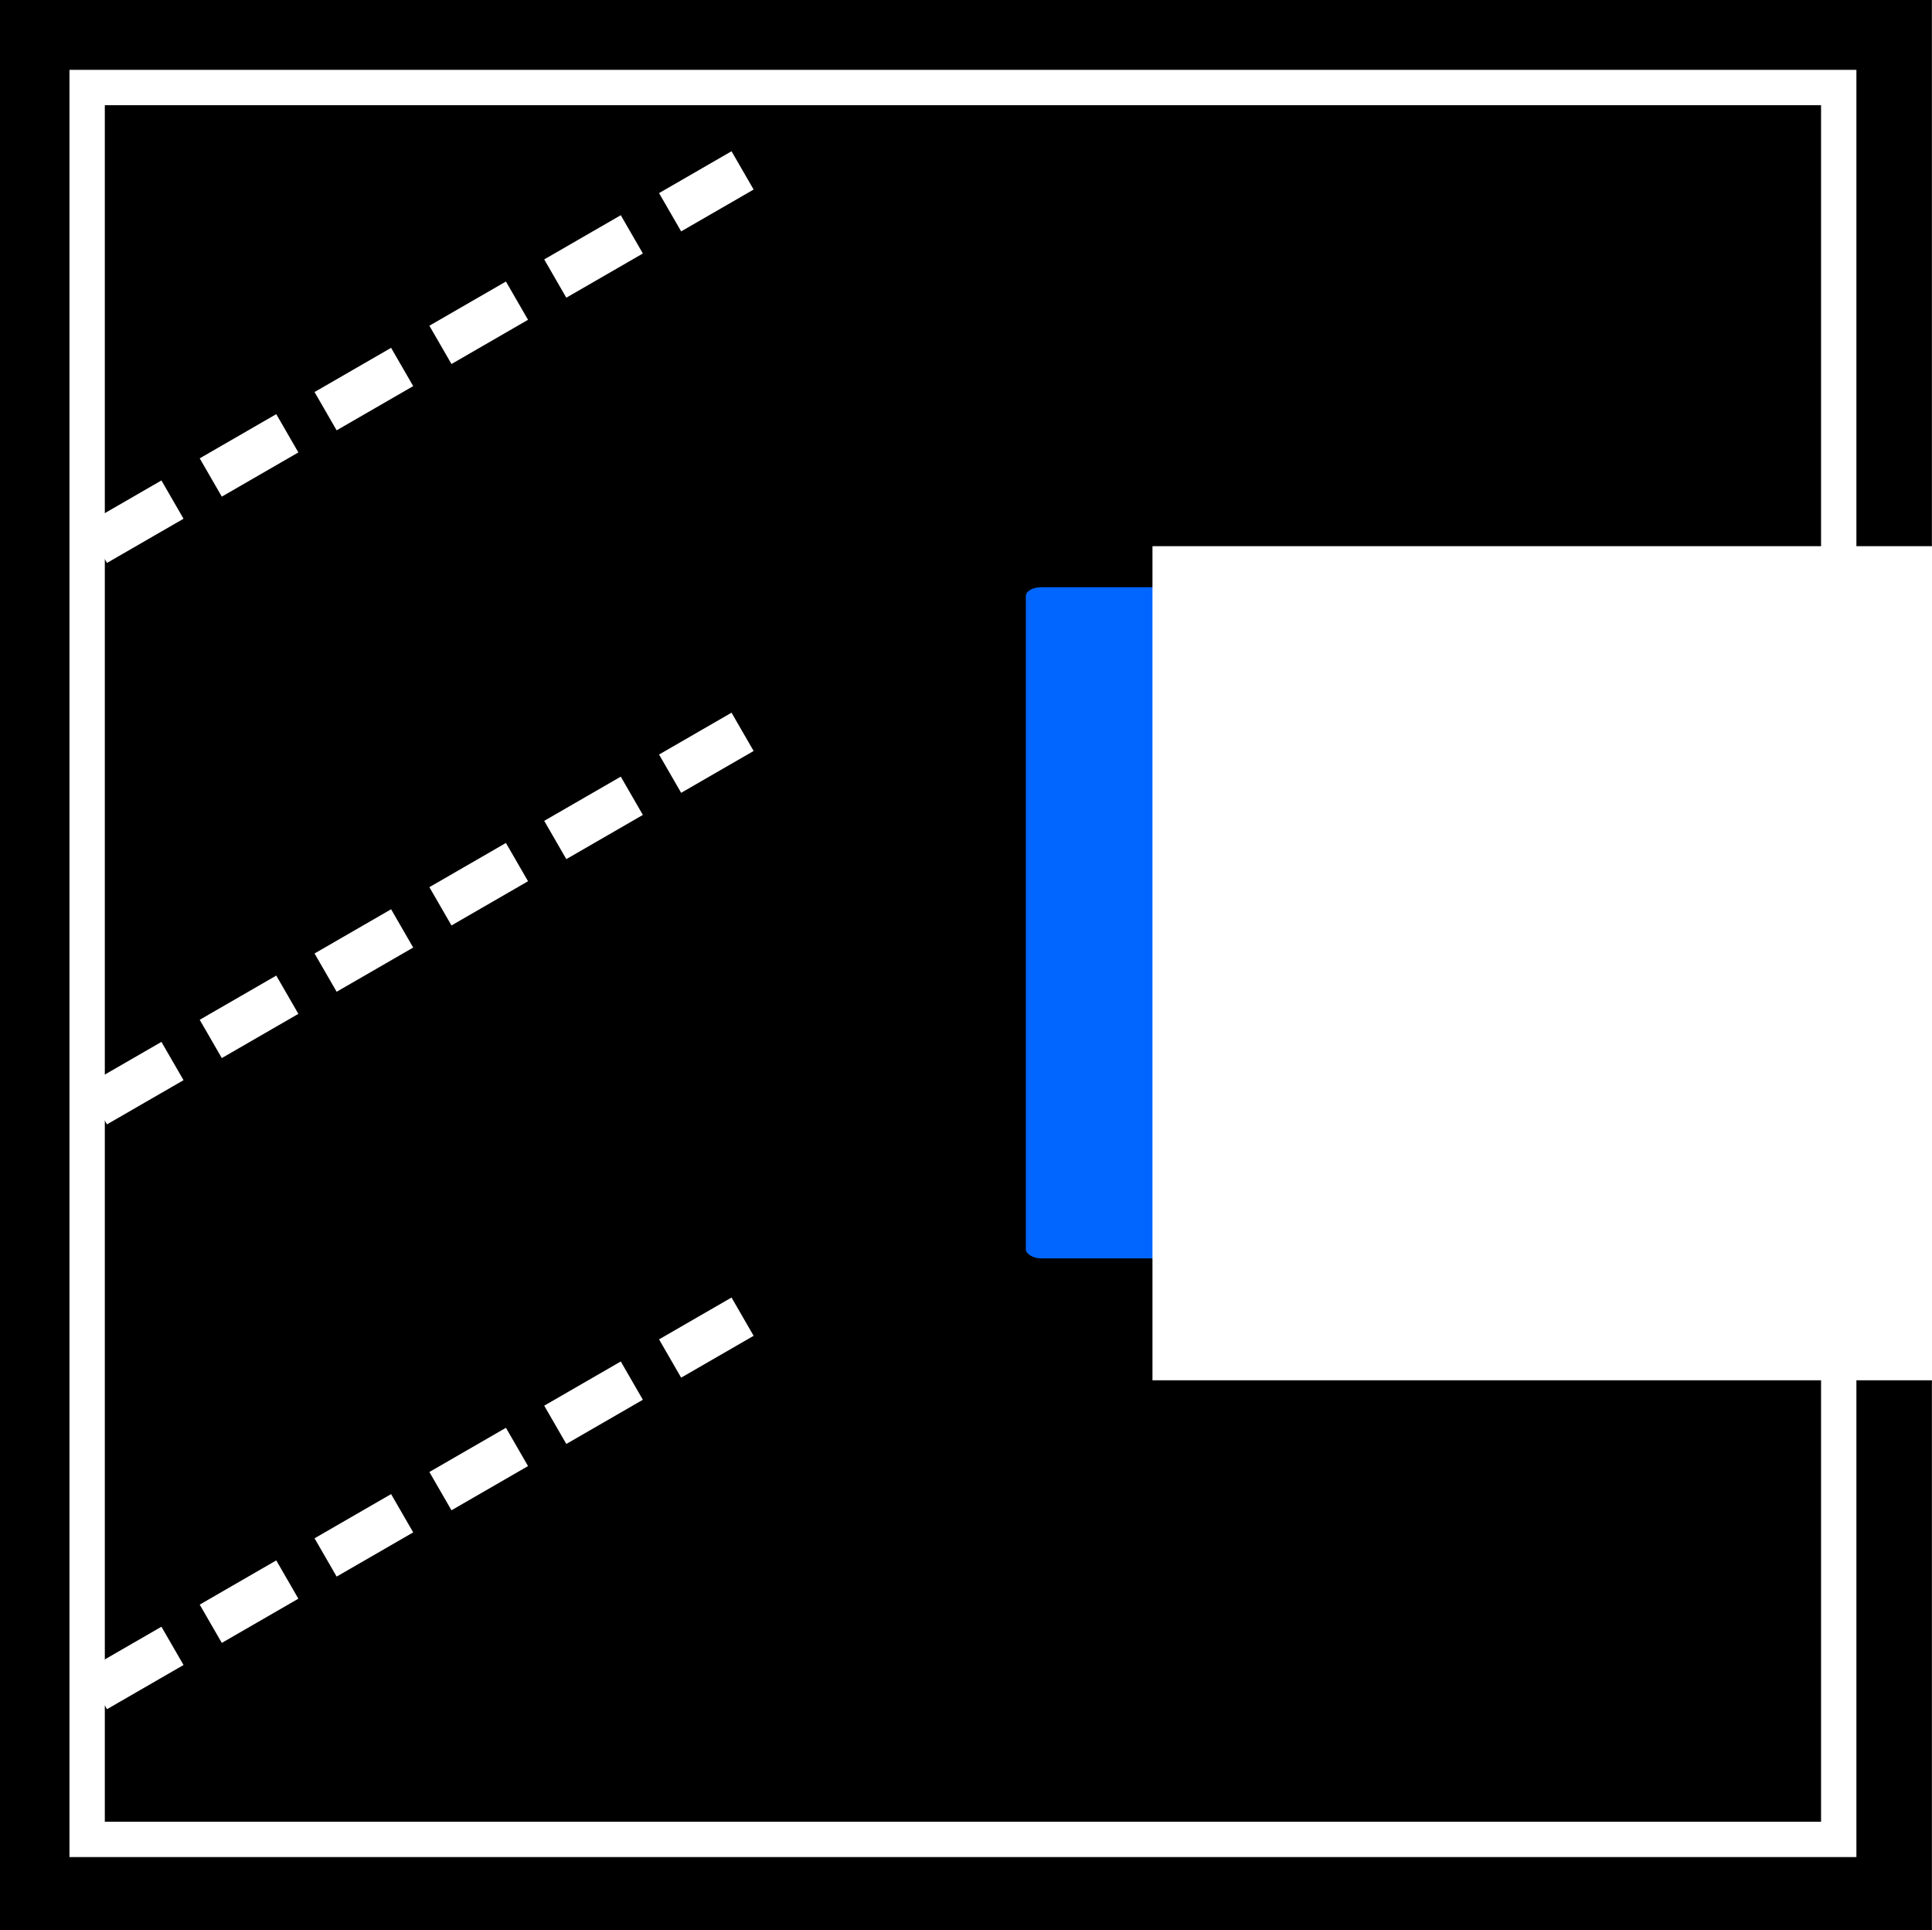 <?xml version="1.0" encoding="UTF-8" standalone="no"?>
<!-- Created with Inkscape (http://www.inkscape.org/) -->

<svg
   xmlns:dc="http://purl.org/dc/elements/1.1/"
   xmlns:cc="http://creativecommons.org/ns#"
   xmlns:rdf="http://www.w3.org/1999/02/22-rdf-syntax-ns#"
   xmlns:svg="http://www.w3.org/2000/svg"
   xmlns="http://www.w3.org/2000/svg"
   xmlns:xlink="http://www.w3.org/1999/xlink"
   xmlns:sodipodi="http://sodipodi.sourceforge.net/DTD/sodipodi-0.dtd"
   xmlns:inkscape="http://www.inkscape.org/namespaces/inkscape"
   width="437.1mm"
   height="436.572mm"
   viewBox="0 0 437.1 436.572"
   id="svg2"
   version="1.1"
   inkscape:version="0.91+devel+osxmenu r12922"
   sodipodi:docname="parking_lot_tile.svg">
  <rect x="0" y="0" width="437.1" height="436.572" fill="#333333" stroke="none"/>
  <defs
     id="defs4">
    <inkscape:path-effect
       effect="bspline"
       id="path-effect7377"
       is_visible="true"
       weight="0.333"
       steps="2"
       helper_size="0"
       ignore_cusp="true"
       only_selected="false" />
    <inkscape:path-effect
       only_selected="false"
       ignore_cusp="true"
       helper_size="0"
       steps="2"
       weight="0.333"
       is_visible="true"
       id="path-effect7373"
       effect="bspline" />
    <inkscape:path-effect
       effect="bspline"
       id="path-effect7369"
       is_visible="true"
       weight="0.333"
       steps="2"
       helper_size="0"
       ignore_cusp="true"
       only_selected="false" />
    <inkscape:path-effect
       effect="bspline"
       id="path-effect7159"
       is_visible="true"
       weight="0.333"
       steps="2"
       helper_size="0"
       ignore_cusp="true"
       only_selected="false" />
    <inkscape:path-effect
       effect="bspline"
       id="path-effect7155"
       is_visible="true"
       weight="0.333"
       steps="2"
       helper_size="0"
       ignore_cusp="true"
       only_selected="false" />
    <linearGradient
       inkscape:collect="always"
       id="linearGradient7119">
      <stop
         style="stop-color:#f43504;stop-opacity:1;"
         offset="0"
         id="stop7121" />
      <stop
         style="stop-color:#ffb803;stop-opacity:1"
         offset="1"
         id="stop7123" />
    </linearGradient>
    <linearGradient
       id="linearGradient7095"
       inkscape:collect="always">
      <stop
         id="stop7113"
         offset="0"
         style="stop-color:#ff7f2a;stop-opacity:1;" />
      <stop
         id="stop7115"
         offset="1"
         style="stop-color:#fee300;stop-opacity:1" />
    </linearGradient>
    <inkscape:path-effect
       effect="bspline"
       id="path-effect7064"
       is_visible="true"
       weight="0.333"
       steps="2"
       helper_size="0"
       ignore_cusp="true"
       only_selected="false" />
    <inkscape:path-effect
       effect="bspline"
       id="path-effect7060"
       is_visible="true"
       weight="0.333"
       steps="2"
       helper_size="0"
       ignore_cusp="true"
       only_selected="false" />
    <inkscape:path-effect
       effect="bspline"
       id="path-effect7056"
       is_visible="true"
       weight="0.333"
       steps="2"
       helper_size="0"
       ignore_cusp="true"
       only_selected="false" />
    <inkscape:path-effect
       effect="bspline"
       id="path-effect7052"
       is_visible="true"
       weight="0.333"
       steps="2"
       helper_size="0"
       ignore_cusp="true"
       only_selected="false" />
    <inkscape:path-effect
       effect="bspline"
       id="path-effect7048"
       is_visible="true"
       weight="0.333"
       steps="2"
       helper_size="0"
       ignore_cusp="true"
       only_selected="false" />
    <inkscape:path-effect
       effect="bspline"
       id="path-effect6603"
       is_visible="true"
       weight="0.333"
       steps="2"
       helper_size="0"
       ignore_cusp="true"
       only_selected="false" />
    <inkscape:path-effect
       effect="bspline"
       id="path-effect6595"
       is_visible="true"
       weight="0.333"
       steps="2"
       helper_size="0"
       ignore_cusp="true"
       only_selected="false" />
    <inkscape:path-effect
       effect="bspline"
       id="path-effect5859"
       is_visible="true"
       weight="0.333"
       steps="2"
       helper_size="0"
       ignore_cusp="true"
       only_selected="false" />
    <radialGradient
       inkscape:collect="always"
       xlink:href="#linearGradient7095"
       id="radialGradient7101"
       cx="1956.847"
       cy="260.787"
       fx="1956.847"
       fy="260.787"
       r="16.104"
       gradientTransform="matrix(1,0,0,1.008,0,-1.976)"
       gradientUnits="userSpaceOnUse" />
    <linearGradient
       inkscape:collect="always"
       xlink:href="#linearGradient7119"
       id="linearGradient7127"
       x1="1944.735"
       y1="251.884"
       x2="1947.207"
       y2="254.607"
       gradientUnits="userSpaceOnUse" />
  </defs>
  <sodipodi:namedview
     id="base"
     pagecolor="#ffffff"
     bordercolor="#666666"
     borderopacity="1.0"
     inkscape:pageopacity="0.0"
     inkscape:pageshadow="2"
     inkscape:zoom="0.044194174"
     inkscape:cx="-1665.2068"
     inkscape:cy="-492.46542"
     inkscape:document-units="mm"
     inkscape:current-layer="g5741"
     showgrid="false"
     fit-margin-top="0"
     fit-margin-left="0"
     fit-margin-right="0"
     fit-margin-bottom="0"
     inkscape:window-width="1680"
     inkscape:window-height="954"
     inkscape:window-x="0"
     inkscape:window-y="23"
     inkscape:window-maximized="0" />
  <g
     inkscape:label="Layer 1"
     inkscape:groupmode="layer"
     id="layer1"
     transform="translate(-1623.107,-160.193)">
    <g
       id="g5741">
      <g
         id="g5835"
         transform="translate(-2.6398182e-5,1.110096e-6)">
        <rect
           style="opacity:1;fill:#000000;fill-opacity:1;fill-rule:nonzero;stroke:#000000;stroke-width:0.565;stroke-linecap:butt;stroke-linejoin:miter;stroke-miterlimit:4;stroke-dasharray:none;stroke-dashoffset:0;stroke-opacity:1"
           id="rect5837"
           width="436.435"
           height="436.435"
           x="1623.389"
           y="160.047"
           rx="0"
           ry="0" />
      </g>
      <g
         transform="matrix(0.908,0,0,0.908,168.786,34.668)"
         id="g6643"
         style="stroke-width:8.807;fill:none;fill-opacity:1;stroke:#ffffff;stroke-opacity:1;stroke-miterlimit:4;stroke-dasharray:none">
        <rect
           ry="10.887"
           rx="0"
           y="160.047"
           x="1623.389"
           height="436.435"
           width="436.435"
           id="rect6645"
           style="opacity:1;fill:none;fill-opacity:1;fill-rule:nonzero;stroke:#ffffff;stroke-width:8.807;stroke-linecap:butt;stroke-linejoin:miter;stroke-miterlimit:4;stroke-dasharray:none;stroke-dashoffset:0;stroke-opacity:1" />
      </g>
      <path
         style="fill:none;fill-rule:evenodd;stroke:#ffffff;stroke-width:10;stroke-linecap:butt;stroke-linejoin:miter;stroke-opacity:1;stroke-miterlimit:4;stroke-dasharray:20,10;stroke-dashoffset:0"
         d="m 1644.809,283.204 c 48.77,-28.158 97.537,-56.313 146.301,-84.467"
         id="path7367"
         inkscape:path-effect="#path-effect7369"
         inkscape:original-d="m 1644.8093,283.20403 c 48.7698,-28.15836 97.5369,-56.31408 146.3014,-84.46715"
         inkscape:connector-curvature="0" />
      <path
         inkscape:connector-curvature="0"
         inkscape:original-d="m 1644.8093,410.20411 c 48.7698,-28.15836 97.5369,-56.31408 146.3014,-84.46715"
         inkscape:path-effect="#path-effect7373"
         id="path7371"
         d="m 1644.809,410.204 c 48.77,-28.158 97.537,-56.313 146.301,-84.467"
         style="fill:none;fill-rule:evenodd;stroke:#ffffff;stroke-width:10;stroke-linecap:butt;stroke-linejoin:miter;stroke-miterlimit:4;stroke-dasharray:20,10;stroke-opacity:1;stroke-dashoffset:0" />
      <path
         style="fill:none;fill-rule:evenodd;stroke:#ffffff;stroke-width:10;stroke-linecap:butt;stroke-linejoin:miter;stroke-miterlimit:4;stroke-dasharray:20,10;stroke-opacity:1;stroke-dashoffset:0"
         d="m 1644.809,542.496 c 48.77,-28.158 97.537,-56.313 146.301,-84.467"
         id="path7375"
         inkscape:path-effect="#path-effect7377"
         inkscape:original-d="m 1644.8093,542.49586 c 48.7698,-28.15836 97.5369,-56.31408 146.3014,-84.46715"
         inkscape:connector-curvature="0" />
      <rect
         style="opacity:1;fill:#0066ff;fill-opacity:1;fill-rule:nonzero;stroke:none;stroke-width:10;stroke-linecap:butt;stroke-linejoin:miter;stroke-miterlimit:4;stroke-dasharray:20, 10;stroke-dashoffset:0;stroke-opacity:1"
         id="rect7379"
         width="151.819"
         height="151.819"
         x="1855.194"
         y="293.03"
         rx="3.436"
         ry="2.008" />
      <flowRoot
         xml:space="preserve"
         id="flowRoot7381"
         style="font-style:normal;font-variant:normal;font-weight:bold;font-stretch:normal;font-size:64px;line-height:125%;font-family:sans-serif;-inkscape-font-specification:'sans-serif Bold';letter-spacing:-1.95px;word-spacing:0px;fill:#ffffff;fill-opacity:1;stroke:none;stroke-width:1px;stroke-linecap:butt;stroke-linejoin:miter;stroke-opacity:1"
         transform="matrix(0.265,0,0,0.265,1636.865,129.501)"><flowRegion
           id="flowRegion7383"
           style="font-style:normal;font-variant:normal;font-weight:bold;font-stretch:normal;font-family:sans-serif;-inkscape-font-specification:'sans-serif Bold';fill:#ffffff;fill-opacity:1"><rect
             id="rect7385"
             width="668"
             height="712"
             x="932"
             y="582.036"
             style="font-style:normal;font-variant:normal;font-weight:bold;font-stretch:normal;font-family:sans-serif;-inkscape-font-specification:'sans-serif Bold';fill:#ffffff;fill-opacity:1" /></flowRegion><flowPara
           id="flowPara7387"
           style="font-style:normal;font-variant:normal;font-weight:bold;font-stretch:normal;font-size:533.333px;font-family:sans-serif;-inkscape-font-specification:'sans-serif Bold';fill:#ffffff;fill-opacity:1">P</flowPara></flowRoot>    </g>
  </g>
</svg>
